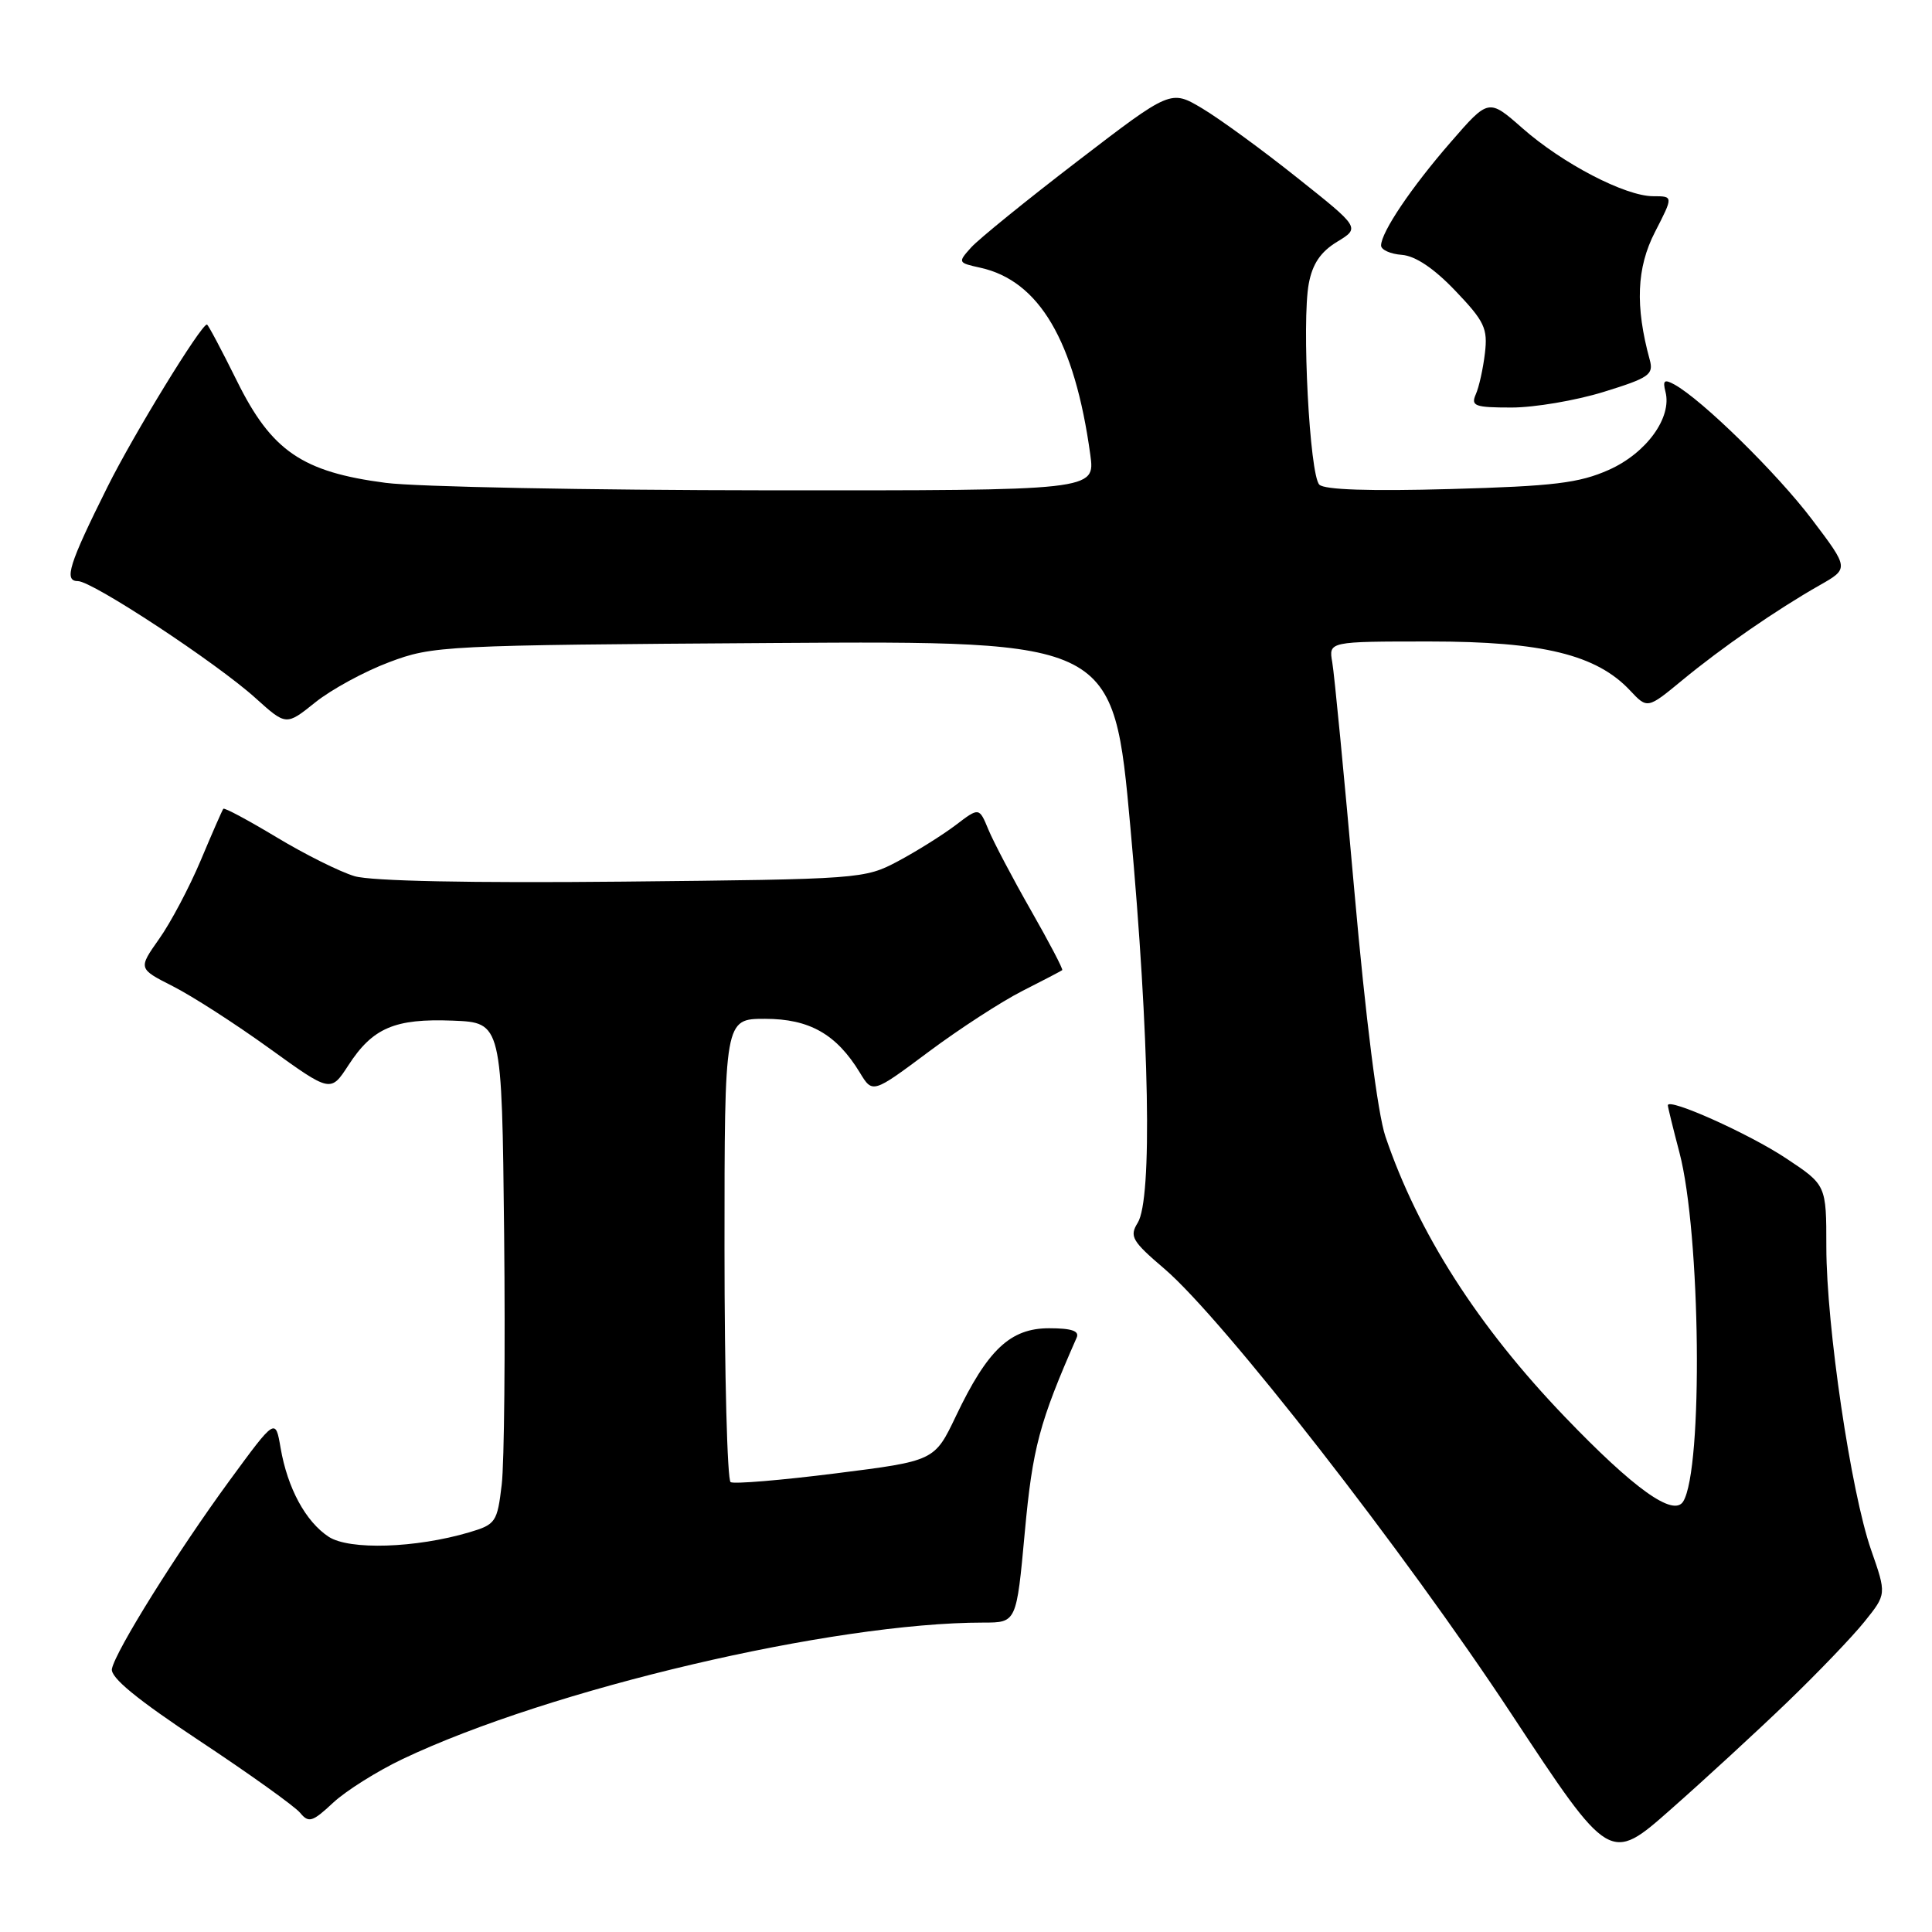 <?xml version="1.0" encoding="UTF-8" standalone="no"?>
<!DOCTYPE svg PUBLIC "-//W3C//DTD SVG 1.1//EN" "http://www.w3.org/Graphics/SVG/1.1/DTD/svg11.dtd" >
<svg xmlns="http://www.w3.org/2000/svg" xmlns:xlink="http://www.w3.org/1999/xlink" version="1.1" viewBox="0 0 256 256">
 <g >
 <path fill="currentColor"
d=" M 236.82 225.55 C 240.85 221.67 245.46 216.87 247.06 214.87 C 249.98 211.24 249.98 211.24 247.93 205.37 C 245.26 197.71 242.01 175.71 242.00 165.26 C 242.00 157.02 242.00 157.02 236.66 153.48 C 231.77 150.23 221.00 145.40 221.00 146.46 C 221.00 146.70 221.69 149.51 222.53 152.70 C 225.35 163.39 225.69 194.65 223.03 198.96 C 221.74 201.03 216.51 197.29 207.33 187.72 C 195.82 175.73 187.89 163.33 183.57 150.57 C 182.55 147.55 180.96 135.00 179.46 118.07 C 178.12 102.91 176.80 89.26 176.53 87.75 C 176.05 85.00 176.05 85.00 189.49 85.00 C 204.37 85.00 211.54 86.75 215.98 91.48 C 218.29 93.94 218.29 93.94 222.90 90.14 C 228.17 85.79 235.39 80.80 241.09 77.56 C 245.02 75.33 245.02 75.33 240.09 68.82 C 235.46 62.70 225.52 52.95 221.85 50.94 C 220.53 50.22 220.30 50.41 220.68 51.90 C 221.58 55.32 218.16 60.04 213.18 62.26 C 209.24 64.01 205.90 64.42 192.18 64.80 C 181.53 65.10 175.50 64.90 174.82 64.22 C 173.53 62.93 172.47 42.65 173.42 37.58 C 173.91 34.96 174.99 33.37 177.17 32.04 C 180.23 30.18 180.23 30.18 171.86 23.53 C 167.26 19.86 161.62 15.75 159.31 14.37 C 155.13 11.88 155.13 11.88 142.81 21.33 C 136.04 26.52 129.68 31.68 128.68 32.79 C 126.90 34.77 126.92 34.82 129.88 35.47 C 137.70 37.19 142.40 45.18 144.47 60.25 C 145.12 65.00 145.12 65.00 101.81 64.97 C 77.99 64.95 55.17 64.51 51.10 63.98 C 40.05 62.54 35.98 59.76 31.40 50.49 C 29.36 46.37 27.57 43.00 27.42 43.00 C 26.63 43.00 17.69 57.59 14.25 64.50 C 9.12 74.79 8.43 77.00 10.32 77.00 C 12.24 77.00 28.72 87.85 33.87 92.51 C 37.92 96.16 37.92 96.16 41.76 93.08 C 43.87 91.38 48.27 88.98 51.55 87.75 C 57.35 85.56 58.66 85.49 102.52 85.20 C 147.54 84.91 147.54 84.91 149.79 109.70 C 152.32 137.52 152.71 158.89 150.75 162.03 C 149.63 163.83 150.00 164.46 154.30 168.13 C 162.04 174.75 186.11 205.62 200.23 227.05 C 213.31 246.89 213.31 246.89 221.40 239.74 C 225.86 235.81 232.80 229.42 236.82 225.55 Z  M 53.35 233.08 C 72.85 223.81 110.35 215.00 130.31 215.00 C 134.69 215.00 134.69 215.00 135.79 203.03 C 136.82 191.84 137.72 188.47 142.66 177.25 C 143.06 176.36 142.00 176.00 139.01 176.00 C 133.87 176.00 130.86 178.84 126.67 187.63 C 123.83 193.58 123.83 193.58 110.73 195.23 C 103.52 196.14 97.26 196.66 96.81 196.39 C 96.37 196.11 96.00 182.18 96.00 165.44 C 96.00 135.00 96.00 135.00 101.37 135.00 C 107.25 135.00 110.83 137.03 113.93 142.12 C 115.62 144.91 115.62 144.91 123.06 139.36 C 127.15 136.31 132.75 132.68 135.50 131.29 C 138.25 129.90 140.61 128.66 140.75 128.55 C 140.89 128.43 139.02 124.86 136.60 120.62 C 134.18 116.38 131.65 111.57 130.97 109.93 C 129.74 106.96 129.74 106.96 126.62 109.34 C 124.90 110.64 121.47 112.79 119.00 114.11 C 114.56 116.47 114.04 116.50 82.50 116.82 C 62.38 117.02 49.20 116.75 46.99 116.10 C 45.06 115.53 40.41 113.21 36.66 110.95 C 32.90 108.69 29.72 106.98 29.59 107.17 C 29.45 107.35 28.10 110.42 26.60 114.00 C 25.09 117.58 22.61 122.27 21.08 124.42 C 18.31 128.35 18.31 128.35 22.90 130.68 C 25.43 131.96 31.17 135.65 35.66 138.89 C 43.81 144.77 43.81 144.77 46.16 141.16 C 49.38 136.19 52.31 134.94 60.00 135.24 C 66.50 135.50 66.50 135.50 66.80 163.50 C 66.96 178.90 66.82 193.85 66.48 196.72 C 65.89 201.69 65.69 202.00 62.18 203.04 C 55.08 205.14 46.29 205.42 43.55 203.63 C 40.50 201.62 38.10 197.20 37.18 191.86 C 36.50 187.88 36.50 187.88 30.41 196.19 C 23.46 205.69 15.32 218.72 14.83 221.13 C 14.60 222.27 18.15 225.18 26.50 230.71 C 33.10 235.08 39.07 239.36 39.77 240.21 C 40.90 241.58 41.40 241.43 44.13 238.88 C 45.82 237.30 49.97 234.69 53.35 233.08 Z  M 212.49 51.93 C 218.51 50.07 219.14 49.64 218.60 47.68 C 216.65 40.55 216.86 35.47 219.29 30.75 C 221.73 26.00 221.73 26.00 219.06 26.00 C 215.36 26.00 207.05 21.68 201.72 16.98 C 197.25 13.05 197.25 13.05 192.24 18.82 C 187.00 24.84 183.01 30.77 183.00 32.53 C 183.00 33.10 184.24 33.66 185.75 33.77 C 187.55 33.91 190.01 35.56 192.85 38.54 C 196.70 42.57 197.15 43.52 196.76 46.80 C 196.52 48.83 195.98 51.29 195.55 52.25 C 194.87 53.80 195.42 54.00 200.29 54.00 C 203.31 54.00 208.81 53.07 212.49 51.93 Z "/>
</g>
</svg>